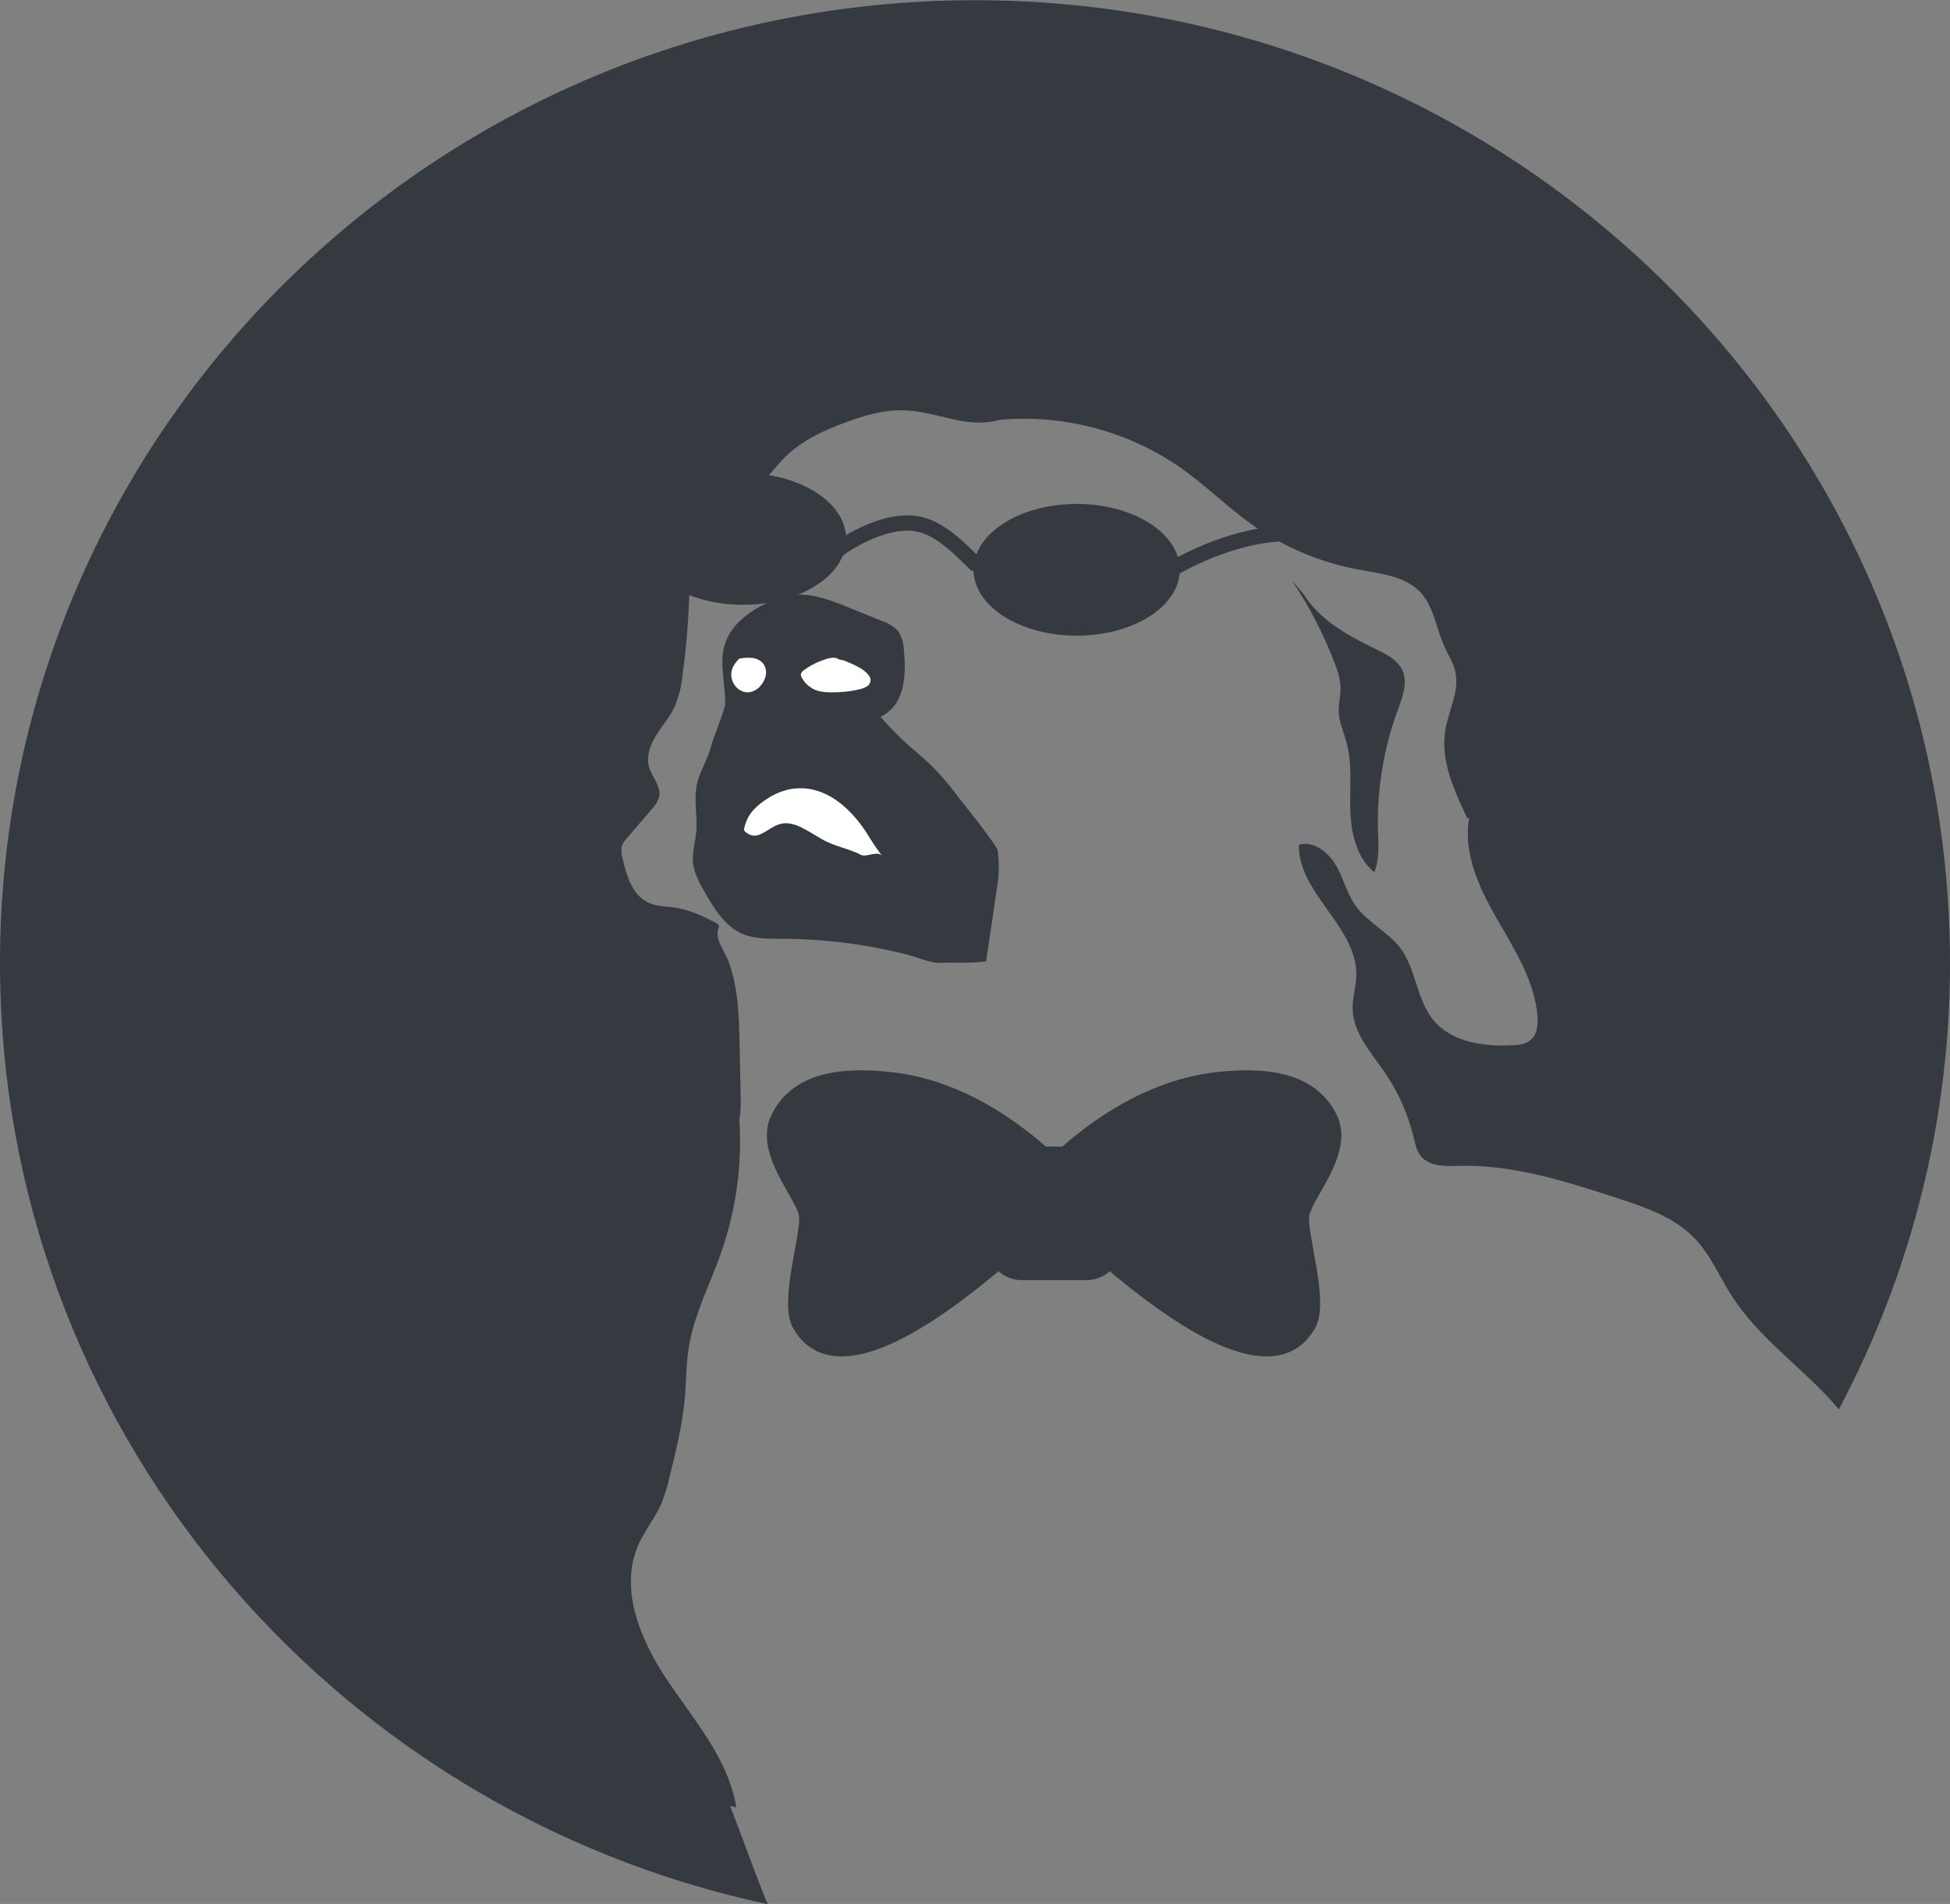 <svg width="127" height="124" viewBox="0 0 127 124" fill="none" xmlns="http://www.w3.org/2000/svg">
<rect x="0" y="0" width="127" height="124" fill="#808080" stroke="none"/>
<g clip-path="url(#clip0_889_2113)">
<path d="M49.162 121.892C48.628 120.471 48.092 119.044 47.555 117.61L47.955 117.717C47.456 114.6 45.241 112.073 43.471 109.444C41.701 106.815 40.298 103.457 41.593 100.57C42.008 99.651 42.67 98.855 43.073 97.931C43.291 97.387 43.464 96.827 43.591 96.255C44.03 94.483 44.471 92.702 44.615 90.886C44.696 89.893 44.687 88.894 44.831 87.909C45.152 85.718 46.214 83.71 46.953 81.618C47.937 78.824 48.345 75.862 48.152 72.91C48.153 72.927 48.153 72.945 48.152 72.962V72.663L48.166 72.9C48.239 72.361 48.262 71.817 48.236 71.273L48.169 68.067C48.13 66.262 48.087 64.424 47.488 62.721C47.188 61.868 46.478 61.163 46.831 60.329L46.742 60.161C45.744 59.647 44.881 59.214 43.761 59.083C43.245 59.026 42.708 59.008 42.238 58.792C41.164 58.302 40.799 57.009 40.538 55.867C40.457 55.61 40.446 55.336 40.507 55.074C40.582 54.898 40.689 54.737 40.823 54.6L42.454 52.689C42.682 52.462 42.847 52.181 42.934 51.874C43.066 51.209 42.476 50.635 42.281 49.979C42.07 49.269 42.344 48.518 42.732 47.891C43.121 47.263 43.62 46.706 43.931 46.043C44.209 45.384 44.384 44.687 44.452 43.976C44.79 41.512 44.944 39.027 44.912 36.541C44.87 35.999 44.924 35.453 45.073 34.928C45.656 33.271 47.812 32.889 49.2 31.802C49.958 31.21 50.495 30.381 51.183 29.718C52.265 28.662 53.687 28.018 55.114 27.494C56.274 27.07 57.483 26.708 58.711 26.72C61.044 26.746 62.872 27.975 65.116 27.34C69.36 26.969 73.597 28.118 77.054 30.578C78.596 31.681 79.949 33.029 81.491 34.13C83.57 35.612 85.954 36.623 88.474 37.093C89.913 37.358 91.493 37.51 92.489 38.554C93.39 39.502 93.529 40.906 94.067 42.09C94.306 42.649 94.666 43.175 94.786 43.772C95.059 45.011 94.359 46.235 94.141 47.486C93.791 49.494 94.697 51.483 95.58 53.324L95.7 53.21C95.254 55.5 96.316 57.795 97.481 59.825C98.647 61.854 99.978 63.912 100.134 66.238C100.167 66.747 100.122 67.316 99.752 67.671C99.383 68.026 98.911 68.055 98.445 68.078C96.594 68.173 94.527 67.858 93.357 66.442C92.249 65.101 92.242 63.126 91.198 61.743C90.4 60.687 89.083 60.085 88.309 59.019C87.728 58.217 87.505 57.217 87.011 56.357C86.517 55.498 85.551 54.745 84.591 55.012C84.529 58.164 88.404 60.374 88.335 63.524C88.318 64.265 88.076 64.99 88.095 65.731C88.141 67.297 89.313 68.561 90.198 69.859C91.071 71.141 91.703 72.566 92.067 74.068C92.172 74.501 92.261 74.958 92.546 75.304C93.112 75.991 94.162 75.951 95.059 75.929C98.549 75.842 101.944 76.931 105.259 78.007C107.088 78.601 108.995 79.243 110.331 80.612C111.419 81.725 112.009 83.217 112.863 84.512C114.542 87.082 117.132 88.901 119.208 91.16C119.396 91.366 119.58 91.575 119.76 91.788C124.522 82.823 127.007 72.85 127 62.726C127 28.091 98.57 0.014 63.5 0.014C28.43 0.014 0 28.079 0 62.726C0 92.785 21.415 117.909 50.001 124.014C49.694 123.311 49.437 122.598 49.162 121.892Z" fill="#343A40"/>
<path d="M84.117 37.768C85.259 39.467 86.202 41.289 86.927 43.199C87.137 43.684 87.265 44.2 87.306 44.726C87.323 45.278 87.167 45.828 87.191 46.384C87.22 47.052 87.515 47.68 87.69 48.326C88.083 49.761 87.899 51.279 87.944 52.764C87.99 54.249 88.34 55.86 89.503 56.803C89.855 55.955 89.776 55.003 89.743 54.086C89.674 51.41 90.114 48.745 91.038 46.228C91.345 45.389 91.704 44.452 91.328 43.642C91.014 42.971 90.285 42.607 89.613 42.282C87.819 41.415 85.978 40.409 84.927 38.73" fill="#343A40"/>
<path d="M47.209 45.975C47.197 46.195 46.385 48.288 46.337 48.506C46.133 49.416 45.56 50.219 45.377 51.133C45.176 52.118 45.437 53.141 45.349 54.143C45.291 54.818 45.07 55.486 45.13 56.161C45.19 56.836 45.557 57.516 45.914 58.134C46.529 59.2 47.219 60.334 48.356 60.822C49.147 61.16 50.035 61.137 50.905 61.139C52.761 61.143 54.613 61.301 56.442 61.613C57.328 61.761 58.207 61.947 59.08 62.169C59.845 62.364 60.701 62.802 61.502 62.691C62.411 62.691 63.387 62.74 64.224 62.605C64.464 60.99 64.759 58.982 65.001 57.366C65.071 56.711 65.064 56.05 64.98 55.396C64.881 54.986 62.666 52.241 62.411 51.905C60.188 48.944 59.644 49.342 57.224 46.545" fill="#343A40"/>
<path d="M51.732 38.592L50.898 38.912C52.301 38.415 53.836 38.981 55.214 39.54L57.418 40.435C57.827 40.562 58.195 40.791 58.488 41.1C58.735 41.48 58.867 41.921 58.869 42.372C59.008 43.822 58.96 45.52 57.795 46.413C56.927 47.078 55.728 47.057 54.665 47.334C54.13 47.476 53.617 47.699 53.075 47.808C50.955 48.26 49.034 47.14 47.219 45.967C47.289 44.639 46.811 43.256 47.202 41.977C47.656 40.504 49.121 39.589 50.56 38.99" fill="#343A40"/>
<path d="M70.123 41.399C73.832 41.399 76.838 39.478 76.838 37.11C76.838 34.741 73.832 32.821 70.123 32.821C66.415 32.821 63.409 34.741 63.409 37.11C63.409 39.478 66.415 41.399 70.123 41.399Z" fill="#343A40"/>
<path d="M48.394 39.388C52.103 39.388 55.109 37.468 55.109 35.099C55.109 32.73 52.103 30.81 48.394 30.81C44.686 30.81 41.679 32.73 41.679 35.099C41.679 37.468 44.686 39.388 48.394 39.388Z" fill="#343A40"/>
<path d="M54.387 35.93C54.387 35.93 56.833 33.995 59.27 34.066C60.883 34.118 62.207 35.428 63.493 36.698" stroke="#343A40" stroke-miterlimit="10" stroke-linecap="round"/>
<path d="M76.234 37.112C76.234 37.112 84.215 32.186 88.656 36.563" stroke="#343A40" stroke-miterlimit="10" stroke-linecap="round"/>
<path d="M84.762 79.205C84.865 77.888 87.678 75.096 86.623 72.86C85.409 70.302 82.409 69.975 79.28 70.324C75.517 70.743 72.155 72.718 69.371 75.172H67.932C65.15 72.718 61.788 70.743 58.025 70.324C54.895 69.975 51.893 70.293 50.682 72.86C49.627 75.096 52.44 77.888 52.543 79.205C52.651 80.586 51.26 84.792 52.094 86.26C54.368 90.26 60.675 85.841 65.073 82.104C65.239 82.341 65.46 82.535 65.718 82.669C65.976 82.803 66.263 82.873 66.555 82.874H70.747C71.039 82.873 71.326 82.803 71.584 82.669C71.842 82.535 72.064 82.341 72.229 82.104C76.627 85.841 82.934 90.26 85.21 86.26C86.045 84.792 84.654 80.586 84.762 79.205Z" fill="#343A40" stroke="#343A40" stroke-miterlimit="10"/>
<path d="M48.127 42.91C47.859 43.193 47.629 43.509 47.625 43.913C47.623 44.083 47.657 44.252 47.725 44.408C47.794 44.564 47.895 44.704 48.022 44.819C48.12 44.91 48.235 44.981 48.361 45.027C48.488 45.074 48.622 45.095 48.757 45.09C48.913 45.071 49.063 45.021 49.199 44.944C49.335 44.867 49.454 44.764 49.55 44.641C49.729 44.437 49.846 44.187 49.885 43.919C49.902 43.786 49.892 43.65 49.853 43.521C49.815 43.391 49.75 43.271 49.663 43.168C49.481 42.985 49.239 42.871 48.981 42.848C48.701 42.822 48.419 42.84 48.144 42.898" fill="white"/>
<path d="M57.521 55.845C57.248 55.294 56.454 55.871 56.078 55.676C55.342 55.294 54.577 55.172 53.838 54.816C52.796 54.312 51.756 53.325 50.699 53.696C50.317 53.83 49.956 54.136 49.577 54.304C49.201 54.526 48.797 54.446 48.45 54.082C48.566 53.283 48.969 52.805 49.354 52.476C50.499 51.497 51.754 51.139 52.991 51.438C54.228 51.737 55.404 52.681 56.401 54.178C56.758 54.774 57.133 55.33 57.521 55.845Z" fill="white"/>
<path d="M54.639 42.947C54.593 42.909 54.53 42.878 54.458 42.859C54.385 42.84 54.305 42.833 54.227 42.838C54.084 42.848 53.947 42.875 53.822 42.916C53.28 43.087 52.801 43.321 52.415 43.606C52.294 43.681 52.208 43.773 52.165 43.874C52.146 43.999 52.188 44.124 52.285 44.234C52.431 44.505 52.705 44.744 53.072 44.924C53.51 45.101 54.077 45.106 54.604 45.078C55.082 45.062 55.553 44.998 55.995 44.888C56.209 44.839 56.397 44.755 56.538 44.647C56.639 44.542 56.693 44.423 56.696 44.302C56.699 44.181 56.65 44.061 56.555 43.954C56.231 43.529 55.56 43.262 54.938 43.004" fill="white"/>
</g>
<defs>
<clipPath id="clip0_889_2113">
<rect width="127" height="124" fill="white"/>
</clipPath>
</defs>
</svg>
